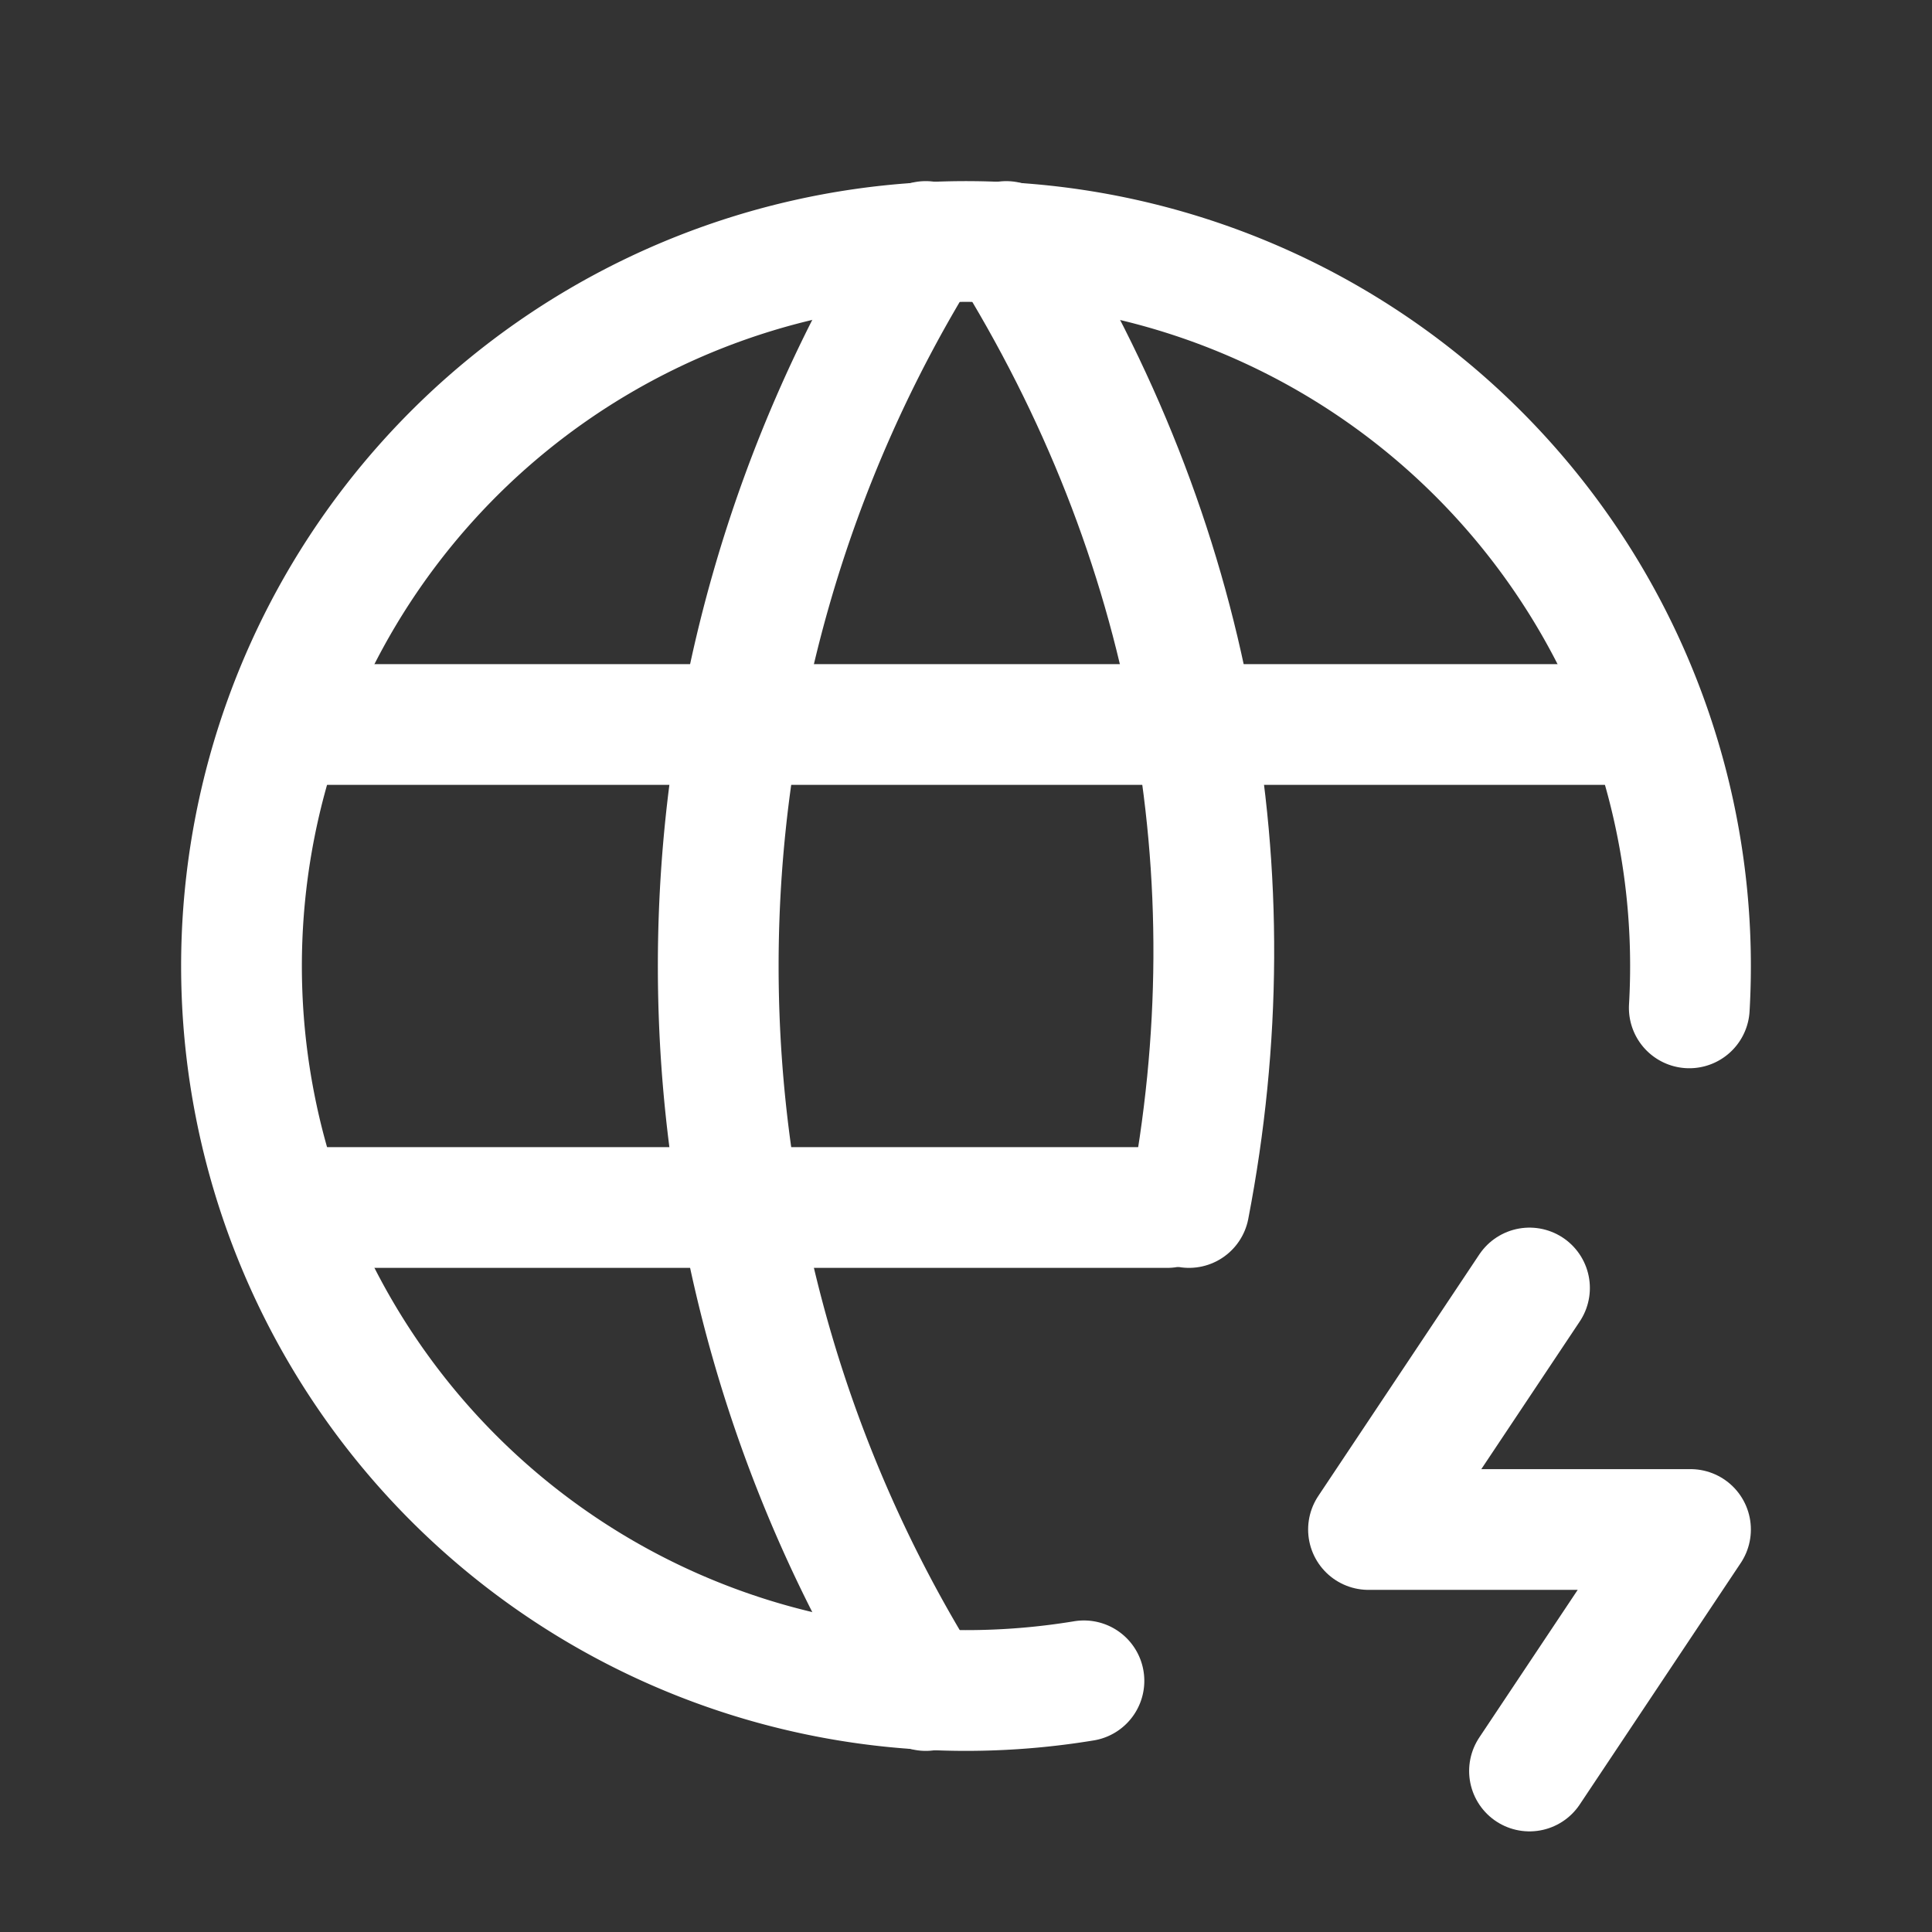 <svg xmlns="http://www.w3.org/2000/svg" class="icon icon-tabler icon-tabler-world-bolt" width="24" height="24" viewBox="0 0 24 24" stroke-width="1.5" stroke="#ffffff" fill="none" stroke-linecap="round" stroke-linejoin="round"><rect x="0" y="0" width="24" height="24" fill="#333333" stroke="none"/>  <path stroke="none" d="M0 0h24v24H0z" fill="none"/>  <path d="M20.985 12.52a9 9 0 1 0 -7.52 8.36" />  <path d="M3.6 9h16.8" />  <path d="M3.6 15h10.9" />  <path d="M11.5 3a17 17 0 0 0 0 18" />  <path d="M12.5 3c2.313 3.706 3.07 7.856 2.27 12" />  <path d="M19 16l-2 3h4l-2 3" /></svg>